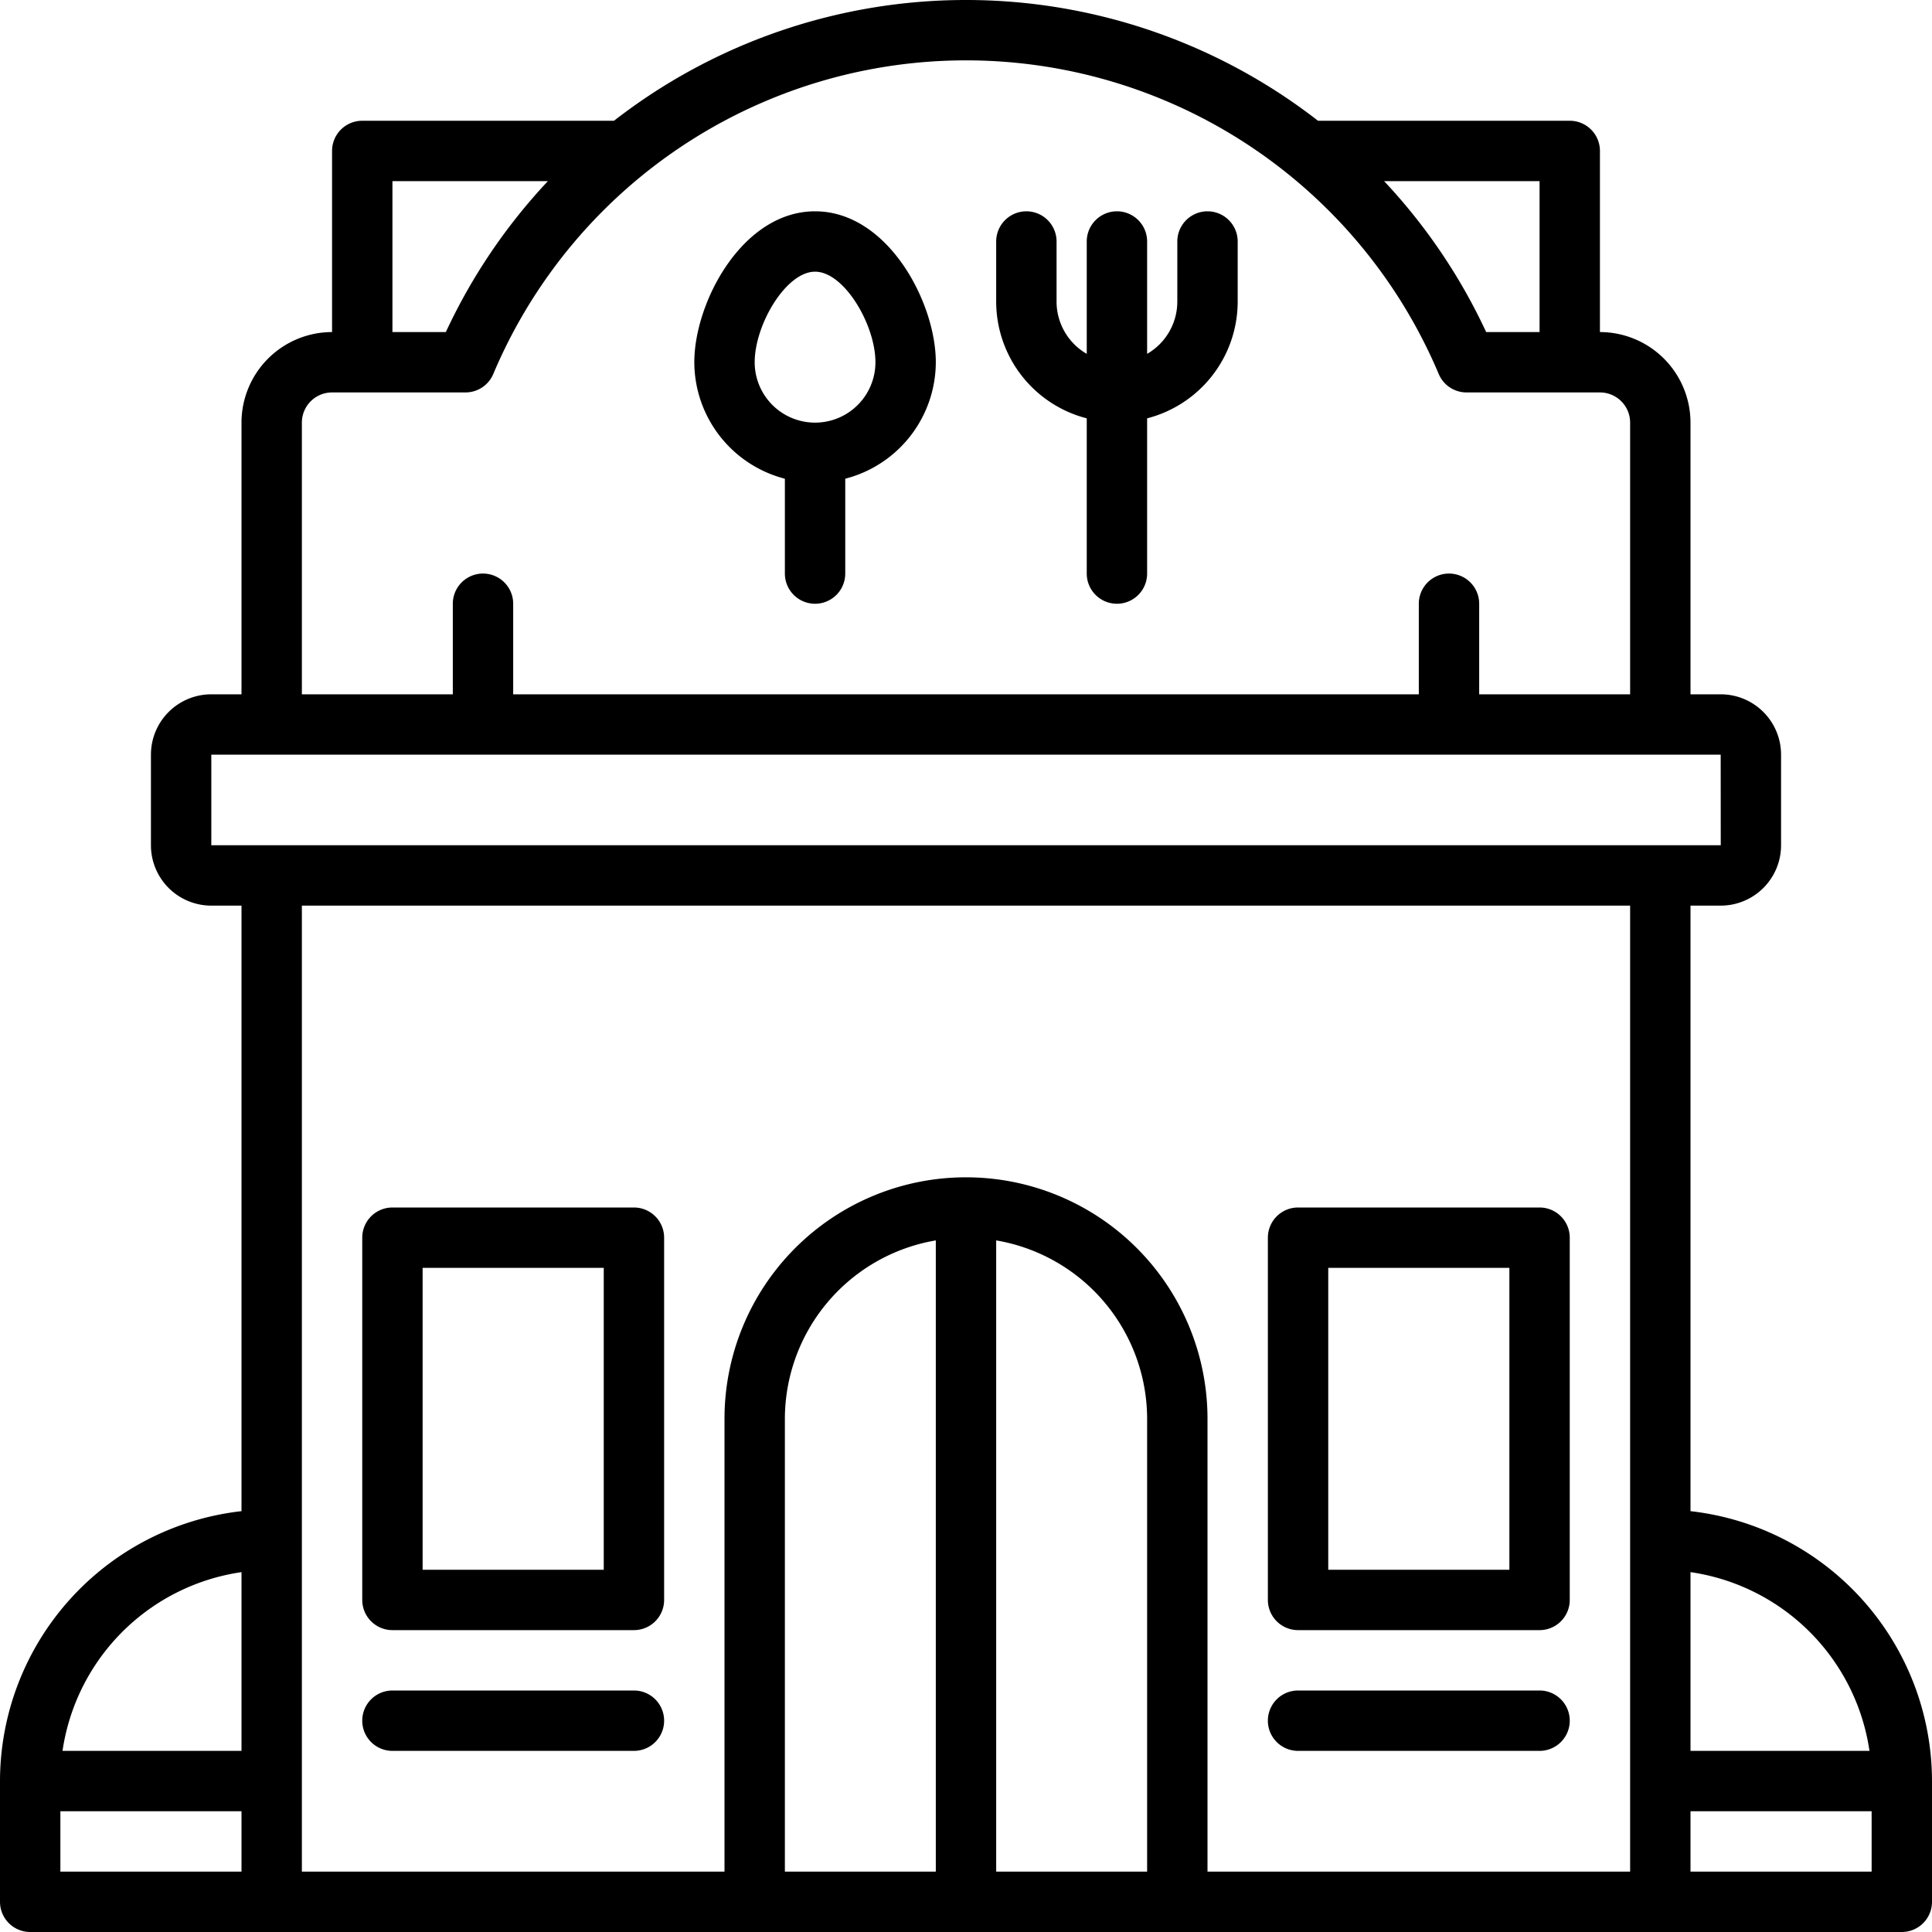 <svg xmlns="http://www.w3.org/2000/svg" fill="none" viewBox="0 0 64 64">
  <path fill="currentColor" d="M56 50.059V30h1a2 2 0 0 0 2-2v-3a2 2 0 0 0-2-2h-1v-9a3.004 3.004 0 0 0-3-3V5a1 1 0 0 0-1-1h-8.34a18.994 18.994 0 0 0-23.32 0H12a1 1 0 0 0-1 1v6a3.003 3.003 0 0 0-3 3v9H7a2 2 0 0 0-2 2v3a2 2 0 0 0 2 2h1v20.059A9.01 9.01 0 0 0 0 59v4a1 1 0 0 0 1 1h62a1 1 0 0 0 1-1v-4a9.01 9.01 0 0 0-8-8.941M61.929 58H56v-5.921A7.01 7.01 0 0 1 61.929 58M51 11h-1.769a19 19 0 0 0-3.381-5H51zM13 6h5.15a19 19 0 0 0-3.381 5H13zm-3 8a1 1 0 0 1 1-1h4.42a1 1 0 0 0 .921-.612 16.996 16.996 0 0 1 31.318 0 1 1 0 0 0 .921.612H53a1 1 0 0 1 1 1v9h-5v-3a1 1 0 0 0-2 0v3H17v-3a1 1 0 0 0-2 0v3h-5zM7 25h50l.002 3H7zm1 27.079V58H2.071A7.01 7.01 0 0 1 8 52.079M2 60h6v2H2zm8-30h44v32H40V47a8 8 0 0 0-16 0v15H10zm21 32h-5V47a6.005 6.005 0 0 1 5-5.91zm2-20.91A6.005 6.005 0 0 1 38 47v15h-5zM62 62h-6v-2h6z"/>
  <path fill="currentColor" d="M36 13.858V19a1 1 0 0 0 2 0v-5.142A3.996 3.996 0 0 0 41 10V8a1 1 0 0 0-2 0v2a2 2 0 0 1-1 1.722V8a1 1 0 0 0-2 0v3.722A2 2 0 0 1 35 10V8a1 1 0 0 0-2 0v2a3.996 3.996 0 0 0 3 3.858m-10 2V19a1 1 0 0 0 2 0v-3.142A3.996 3.996 0 0 0 31 12c0-1.99-1.595-5-4-5s-4 3.01-4 5a3.996 3.996 0 0 0 3 3.858M27 9c.966 0 2 1.76 2 3a2 2 0 0 1-4 0c0-1.24 1.034-3 2-3m-6 31h-8a1 1 0 0 0-1 1v12a1 1 0 0 0 1 1h8a1 1 0 0 0 1-1V41a1 1 0 0 0-1-1m-1 12h-6V42h6zm23 2h8a1 1 0 0 0 1-1V41a1 1 0 0 0-1-1h-8a1 1 0 0 0-1 1v12a1 1 0 0 0 1 1m1-12h6v10h-6zM21 56h-8a1 1 0 0 0 0 2h8a1 1 0 0 0 0-2m22 2h8a1 1 0 0 0 0-2h-8a1 1 0 0 0 0 2"/>
</svg>
